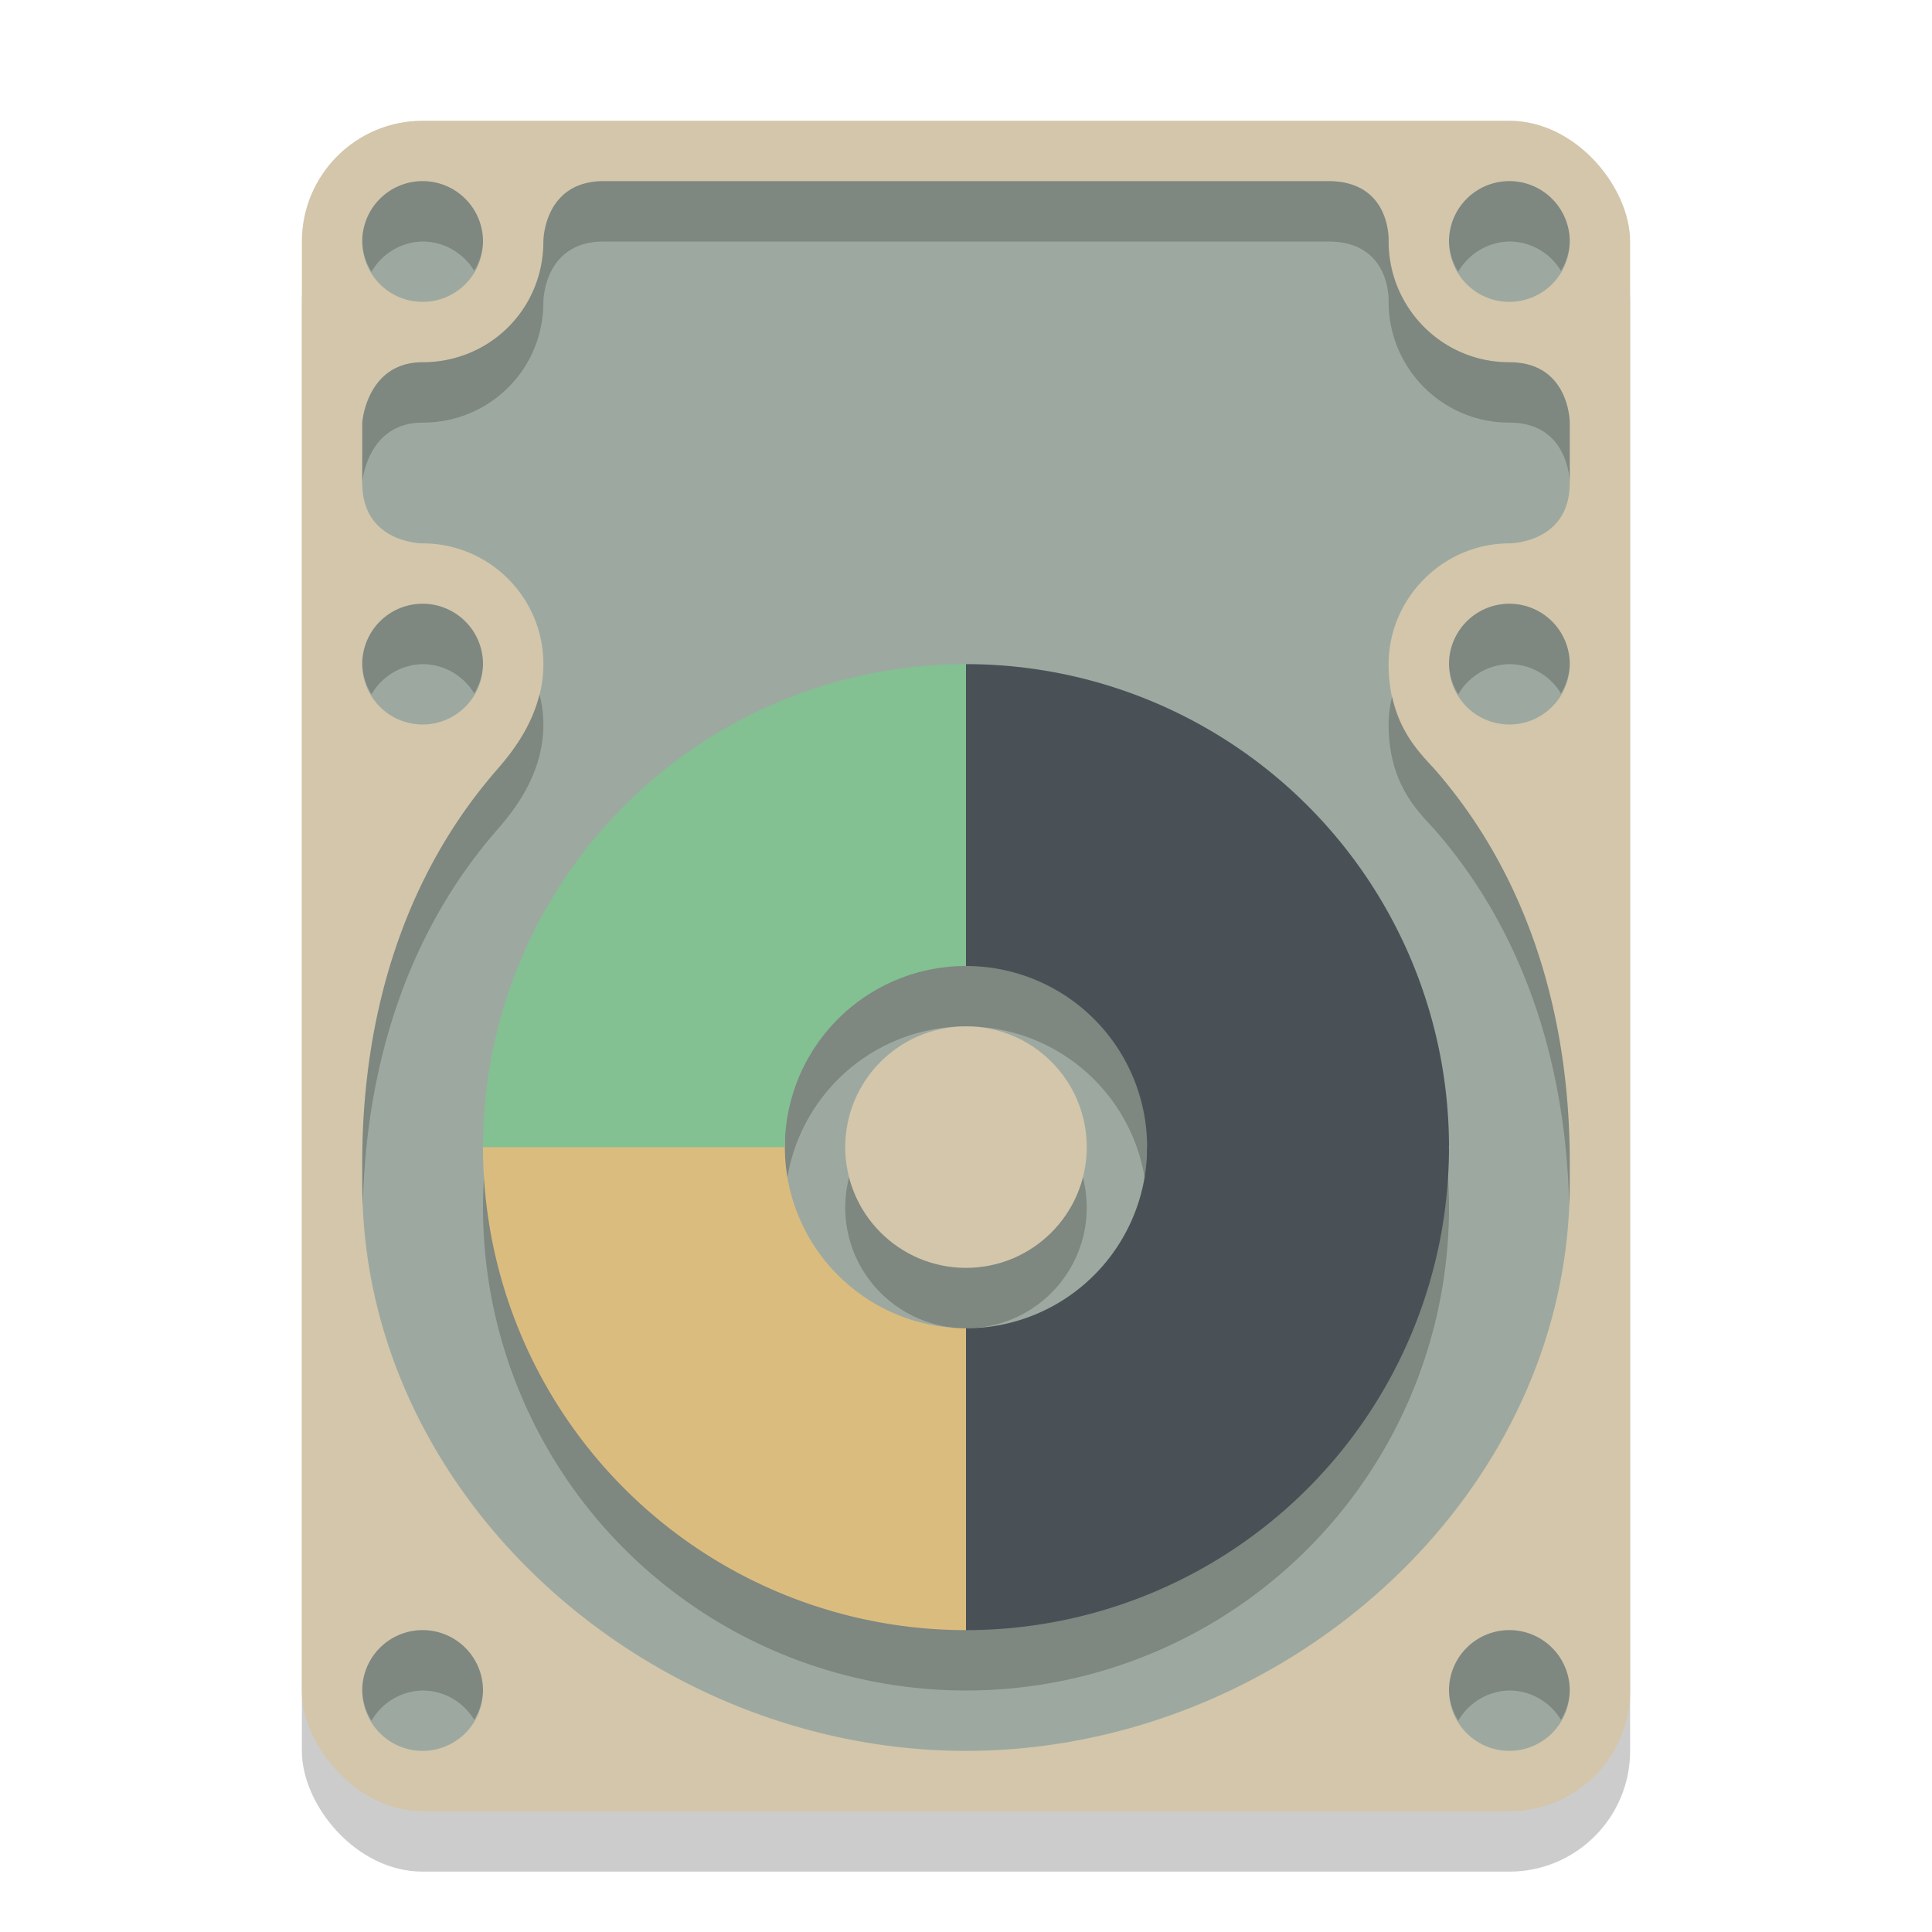 <svg xmlns="http://www.w3.org/2000/svg" width="32" height="32" version="1.1">
 <rect style="opacity:0.2" width="22" height="28" x="5" y="3" rx="2" ry="2"/>
 <rect style="fill:#d3c6aa" width="22" height="28" x="5" y="2" rx="2" ry="2"/>
 <path style="fill:#9da9a0" d="M 10,3 C 9,3 9,4 9,4 9,5.13 8.1,6 7,6 6.07,6 6,7 6,7 V 8 C 6,9 7,9 7,9 8.1,9 9,9.89 9,11 9,11.84 8.49,12.45 8.23,12.75 6.67,14.54 6,16.85 6,19.25 6,19.28 6,19.3 6,19.34 6,19.43 6,19.52 6,19.61 6,24.8 10.75,29 16,29 21.25,29 26,24.8 26,19.61 26,19.52 26,19.42 26,19.32 26,19.3 26,19.28 26,19.25 26,16.85 25.33,14.54 23.77,12.75 23.5,12.45 23,12 23,11 23,9.91 23.9,9 25,9 25,9 26,9 26,8 V 7 C 26,7 26,6 25,6 23.88,6 23,5.09 23,4 23,4 23.05,3 22,3 Z M 7,3 A 1,1 0 0 0 6,4 1,1 0 0 0 7,5 1,1 0 0 0 8,4 1,1 0 0 0 7,3 Z M 25,3 A 1,1 0 0 0 24,4 1,1 0 0 0 25,5 1,1 0 0 0 26,4 1,1 0 0 0 25,3 Z M 7,10 A 1,1 0 0 0 6,11 1,1 0 0 0 7,12 1,1 0 0 0 8,11 1,1 0 0 0 7,10 Z M 25,10 A 1,1 0 0 0 24,11 1,1 0 0 0 25,12 1,1 0 0 0 26,11 1,1 0 0 0 25,10 Z M 7,27 A 1,1 0 0 0 6,28 1,1 0 0 0 7,29 1,1 0 0 0 8,28 1,1 0 0 0 7,27 Z M 25,27 A 1,1 0 0 0 24,28 1,1 0 0 0 25,29 1,1 0 0 0 26,28 1,1 0 0 0 25,27 Z"/>
 <path style="opacity:0.2" d="M 16,12 A 8,8 0 0 0 8,20 8,8 0 0 0 16,28 8,8 0 0 0 24,20 8,8 0 0 0 16,12 Z M 16,17 A 3,3 0 0 1 19,20 3,3 0 0 1 16,23 3,3 0 0 1 13,20 3,3 0 0 1 16,17 Z"/>
 <circle style="opacity:0.2" cx="16" cy="20" r="2"/>
 <circle style="fill:#d3c6aa" cx="16" cy="19" r="2"/>
 <path style="opacity:0.2" d="M 7 3 A 1 1 0 0 0 6 4 A 1 1 0 0 0 6.154 4.5 A 1 1 0 0 1 7 4 A 1 1 0 0 1 7.854 4.486 A 1 1 0 0 0 8 4 A 1 1 0 0 0 7 3 z M 10 3 C 9 3 9 4 9 4 C 9 5.13 8.1 6 7 6 C 6.07 6 6 7 6 7 L 6 8 C 6 8 6.07 7 7 7 C 8.1 7 9 6.13 9 5 C 9 5 9 4 10 4 L 22 4 C 23.05 4 23 5 23 5 C 23 6.09 23.88 7 25 7 C 26 7 26 8 26 8 L 26 7 C 26 7 26 6 25 6 C 23.88 6 23 5.09 23 4 C 23 4 23.05 3 22 3 L 10 3 z M 25 3 A 1 1 0 0 0 24 4 A 1 1 0 0 0 24.154 4.5 A 1 1 0 0 1 25 4 A 1 1 0 0 1 25.854 4.486 A 1 1 0 0 0 26 4 A 1 1 0 0 0 25 3 z M 7 10 A 1 1 0 0 0 6 11 A 1 1 0 0 0 6.154 11.5 A 1 1 0 0 1 7 11 A 1 1 0 0 1 7.854 11.486 A 1 1 0 0 0 8 11 A 1 1 0 0 0 7 10 z M 25 10 A 1 1 0 0 0 24 11 A 1 1 0 0 0 24.154 11.5 A 1 1 0 0 1 25 11 A 1 1 0 0 1 25.854 11.486 A 1 1 0 0 0 26 11 A 1 1 0 0 0 25 10 z M 8.935 11.5 C 8.792 12.083 8.435 12.514 8.23 12.75 C 6.67 14.54 6 16.85 6 19.25 L 6 19.34 L 6 19.609 C 6 19.728 6.005 19.846 6.01 19.963 C 6.062 17.667 6.733 15.468 8.23 13.75 C 8.491 13.45 9 12.84 9 12 C 9 11.827 8.977 11.66 8.935 11.5 z M 23.059 11.533 C 23.022 11.684 23 11.839 23 12 C 23 13 23.5 13.45 23.77 13.75 C 25.267 15.468 25.938 17.667 25.99 19.963 C 25.995 19.846 26 19.728 26 19.609 L 26 19.32 L 26 19.25 C 26 16.85 25.33 14.54 23.77 12.75 C 23.554 12.51 23.196 12.169 23.059 11.533 z M 7 27 A 1 1 0 0 0 6 28 A 1 1 0 0 0 6.154 28.5 A 1 1 0 0 1 7 28 A 1 1 0 0 1 7.854 28.486 A 1 1 0 0 0 8 28 A 1 1 0 0 0 7 27 z M 25 27 A 1 1 0 0 0 24 28 A 1 1 0 0 0 24.154 28.5 A 1 1 0 0 1 25 28 A 1 1 0 0 1 25.854 28.486 A 1 1 0 0 0 26 28 A 1 1 0 0 0 25 27 z"/>
 <path style="fill:#495156" d="M 19,19 V 20 L 24,19 Z M 16,11 V 16 H 15 Z M 16,11 V 16 A 3,3 0 0 1 19,19 H 24 A 8,8 0 0 0 16,11 Z"/>
 <path style="fill:#495156" d="M 16,22 H 15 L 16,27 Z M 19,19 A 3,3 0 0 1 16,22 V 27 A 8,8 0 0 0 24,19 Z"/>
 <path style="fill:#dbbc7f" d="M 8,19 H 13 V 18 Z M 8,19 A 8,8 0 0 0 16,27 V 22 A 3,3 0 0 1 13,19 Z"/>
 <path style="fill:#83c092" d="M 16,11 A 8,8 0 0 0 8,19 H 13 A 3,3 0 0 1 16,16 Z"/>
</svg>
